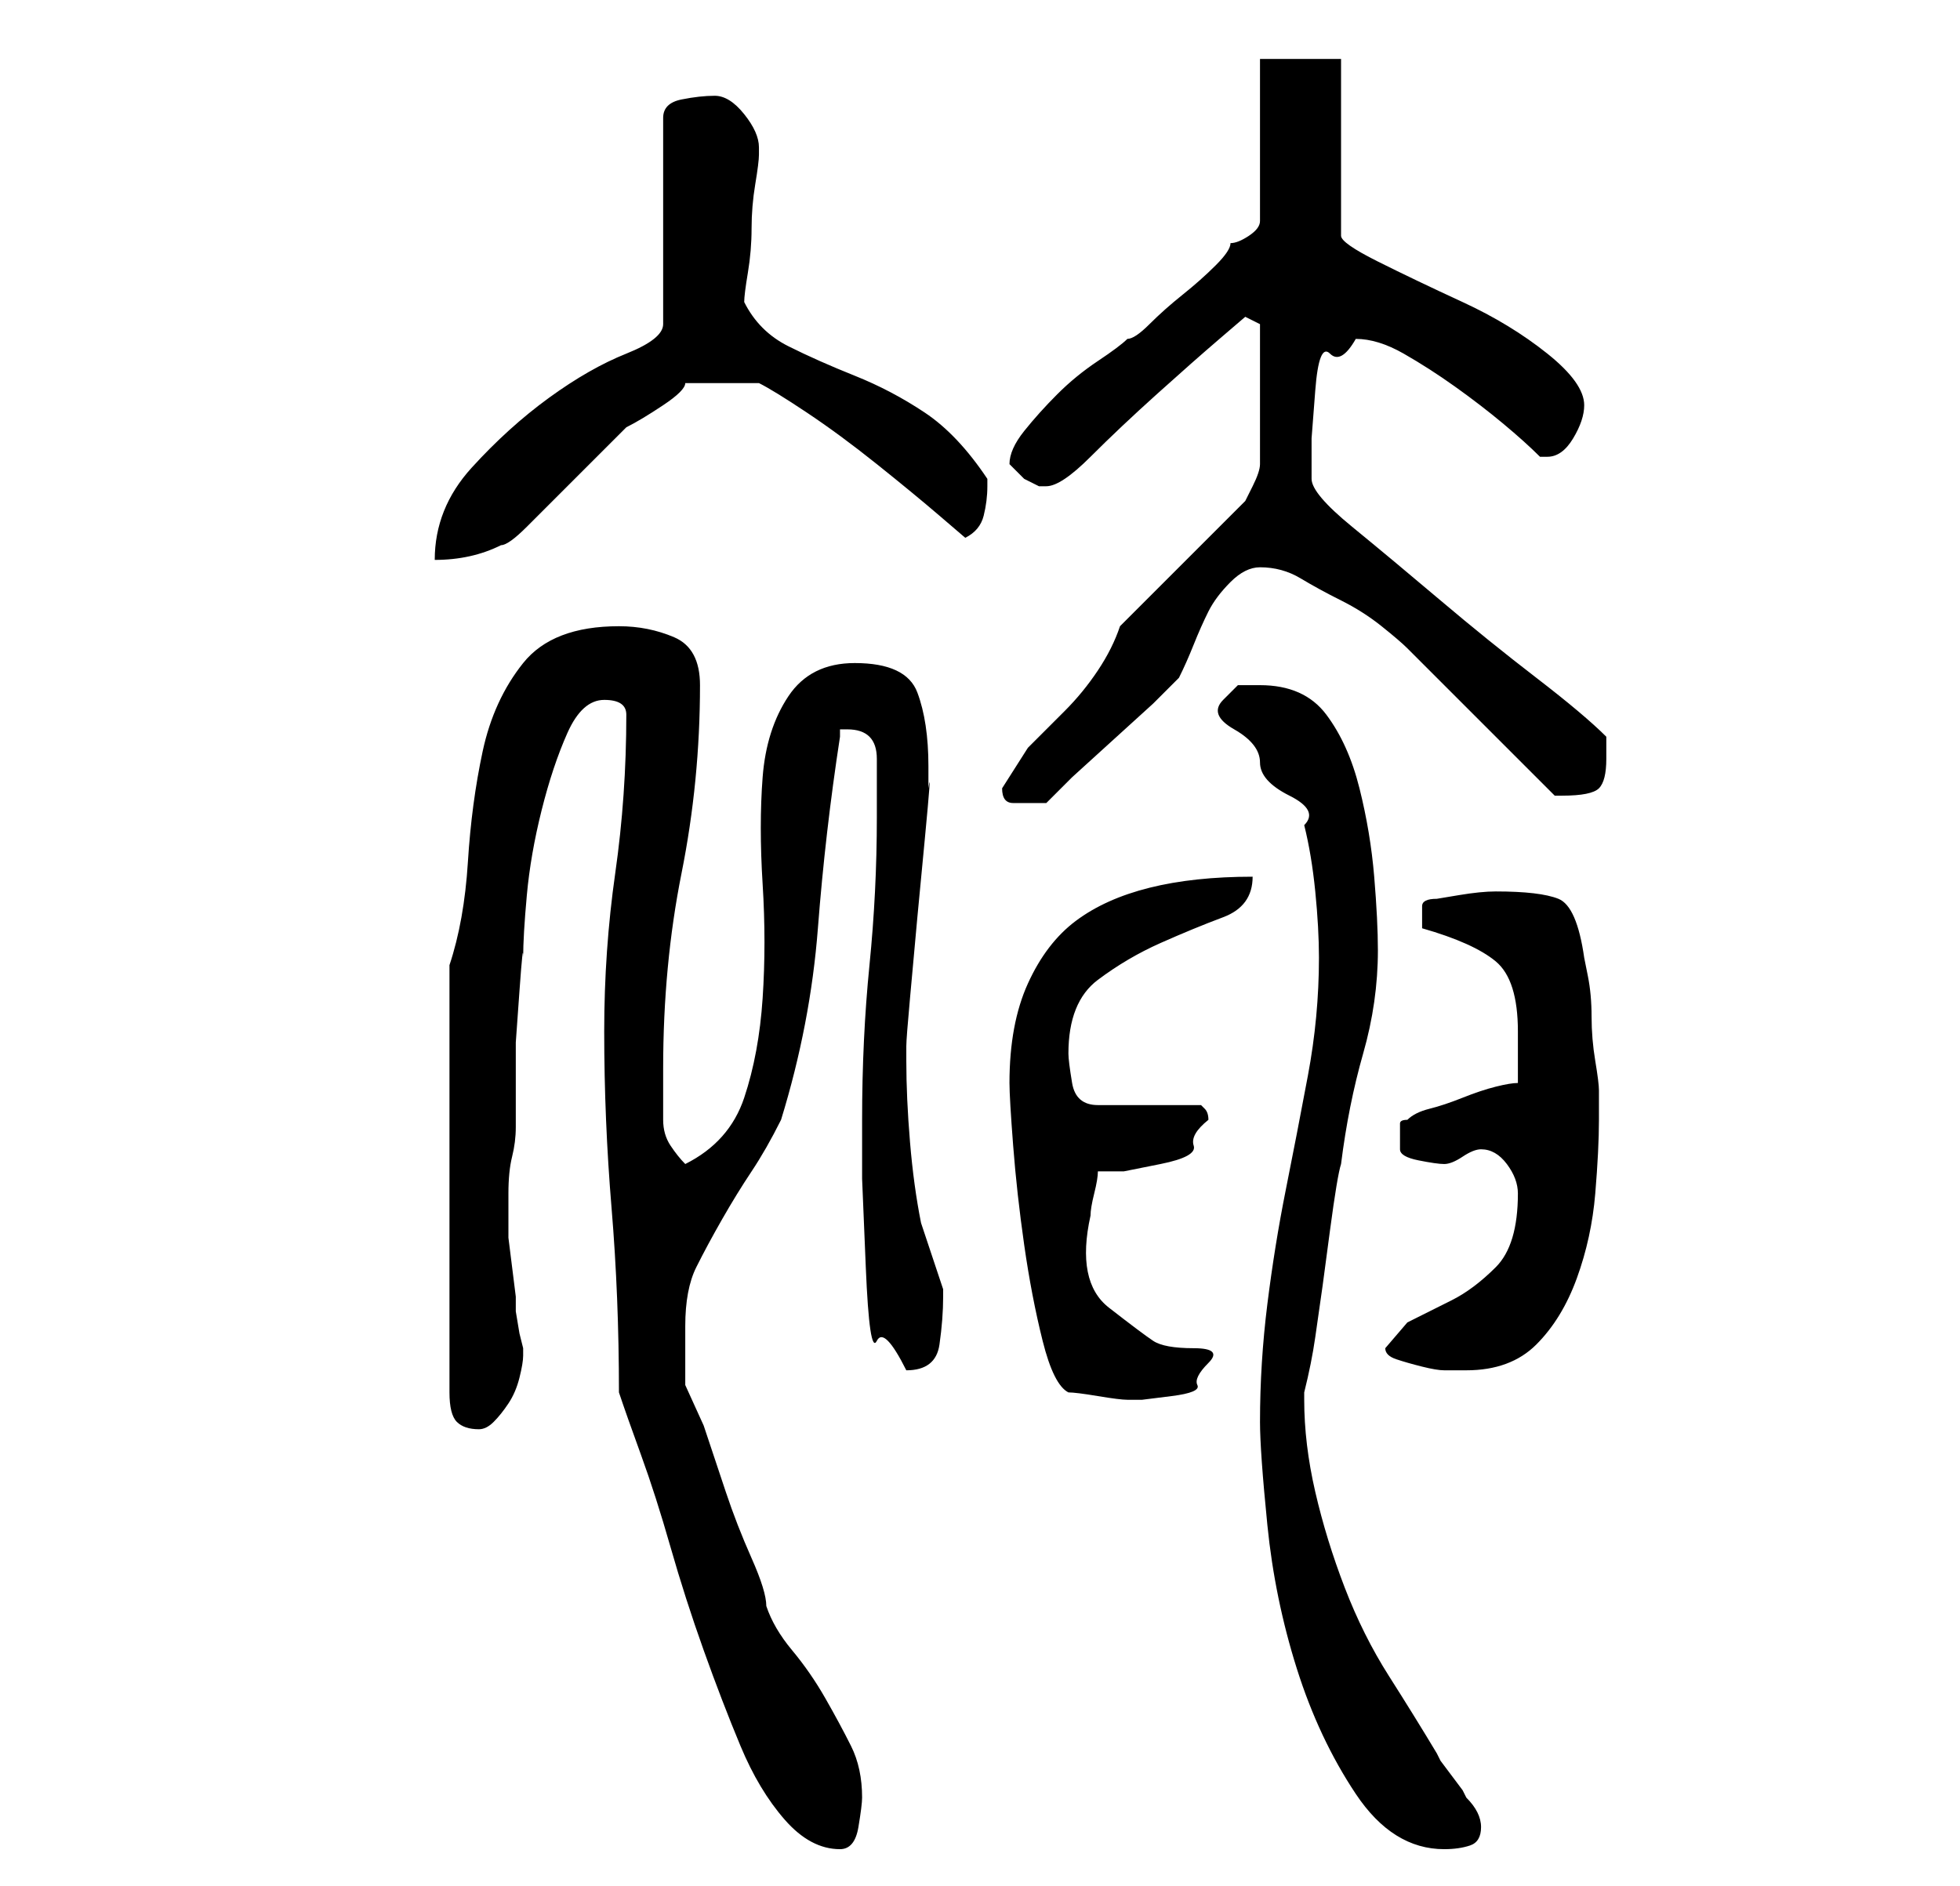 <?xml version="1.0" standalone="no"?>
<!DOCTYPE svg PUBLIC "-//W3C//DTD SVG 1.1//EN" "http://www.w3.org/Graphics/SVG/1.1/DTD/svg11.dtd" >
<svg xmlns="http://www.w3.org/2000/svg" xmlns:xlink="http://www.w3.org/1999/xlink" version="1.1" viewBox="-10 0 266 256">
   <path fill="currentColor"
d="M74 189q1 3 3 8.5t4 12.5t4.5 14t5 13t6 10t7.5 4q2 0 2.5 -3t0.5 -4q0 -4 -1.5 -7t-3.5 -6.5t-4.5 -6.5t-3.5 -6q0 -2 -2 -6.5t-3.5 -9l-3 -9t-2.5 -5.5v-4v-4q0 -5 1.5 -8t3.5 -6.5t4 -6.5t4 -7q4 -13 5 -26t3 -26v-1h1q2 0 3 1t1 3v8q0 10 -1 20t-1 21v8t0.5 12
t1.5 10t4 4q4 0 4.5 -3.5t0.5 -6.5v-0.5v-0.5l-0.5 -1.5l-1 -3l-1 -3l-0.5 -1.5q-1 -5 -1.5 -11t-0.5 -11v-2q0 -1 0.5 -6.5l1 -11t1 -10.5t0.5 -7v-3q0 -6 -1.5 -10t-8.5 -4q-6 0 -9 4.5t-3.5 11t0 14.5t0 15.5t-2.5 13.5t-8 9q-1 -1 -2 -2.5t-1 -3.5v-4v-3
q0 -14 2.5 -26.5t2.5 -25.5q0 -5 -3.5 -6.5t-7.5 -1.5q-9 0 -13 5t-5.5 12t-2 15t-2.5 14v58q0 3 1 4t3 1q1 0 2 -1t2 -2.5t1.5 -3.5t0.5 -3v-1l-0.5 -2t-0.5 -3v-2t-0.5 -4t-0.5 -4v-3v-3q0 -3 0.5 -5t0.5 -4v-1v-4v-6.5t0.5 -7t0.5 -4.5q0 -3 0.5 -8.5t2 -11.5t3.5 -10.5
t5 -4.5t3 2q0 11 -1.5 21.5t-1.5 21.5q0 12 1 24t1 25zM161 193q0 4 1 14t4 19.5t8 17t12 7.5q2 0 3.5 -0.5t1.5 -2.5q0 -1 -0.5 -2t-1.5 -2l-0.5 -1t-1.5 -2t-1.5 -2l-0.5 -1q-3 -5 -6.5 -10.5t-6 -12t-4 -13t-1.5 -12.5v0v-1q1 -4 1.5 -7.5l1 -7t1 -7.5t1.5 -9q1 -8 3 -15
t2 -14q0 -4 -0.5 -10t-2 -12t-4.5 -10t-9 -4h-3t-2 2t1.5 4t3.5 4.5t4 4.5t2 4q1 4 1.5 9t0.5 9q0 8 -1.5 16t-3 15.5t-2.5 15.5t-1 16zM127 147q0 2 0.5 8.5t1.5 13.5t2.5 13t3.5 7q1 0 4 0.5t4 0.5h2t4 -0.5t3.5 -1.5t1.5 -3t-2 -2t-5.5 -1t-6 -4.5t-2.5 -12.5
q0 -1 0.5 -3t0.5 -3h3.5t5 -1t4.5 -2.5t2 -3.5v0q0 -1 -0.5 -1.5l-0.5 -0.5h-14q-3 0 -3.5 -3t-0.5 -4q0 -7 4 -10t8.5 -5t8.5 -3.5t4 -5.5q-8 0 -14 1.5t-10 4.5t-6.5 8.5t-2.5 13.5zM178 183q0 1 1.5 1.5t3.5 1t3 0.5h3q6 0 9.5 -3.5t5.5 -9t2.5 -11.5t0.5 -10v-4
q0 -1 -0.5 -4t-0.5 -6t-0.5 -5.5l-0.5 -2.5q-1 -7 -3.5 -8t-8.5 -1q-2 0 -5 0.5l-3 0.5q-2 0 -2 1v2v1q7 2 10 4.5t3 9.5v7q-1 0 -3 0.5t-4.5 1.5t-4.5 1.5t-3 1.5q-1 0 -1 0.5v2.5v1q0 1 2.5 1.5t3.5 0.5t2.5 -1t2.5 -1q2 0 3.5 2t1.5 4q0 7 -3 10t-6 4.5l-6 3t-3 3.5z
M126 107q0 2 1.5 2h2.5h1h1l3.5 -3.5t5.5 -5t5.5 -5l3.5 -3.5q1 -2 2 -4.5t2 -4.5t3 -4t4 -2q3 0 5.5 1.5t5.5 3t5.5 3.5t3.5 3l4 4l6 6l5.5 5.5l3.5 3.5l1 1h1q4 0 5 -1t1 -4v-2v-1q-3 -3 -9.5 -8t-13 -10.5t-12 -10t-5.5 -6.5v-5.5t0.5 -6.5t2 -5t3.5 -2q3 0 6.5 2t7 4.5
t6.5 5t5 4.5h0.5h0.5q2 0 3.5 -2.5t1.5 -4.5q0 -3 -5 -7t-11.5 -7t-11.5 -5.5t-5 -3.5v-24h-11v22q0 1 -1.5 2t-2.5 1q0 1 -2 3t-4.5 4t-4.5 4t-3 2q-1 1 -4 3t-5.5 4.5t-4.5 5t-2 4.5v0l2 2t2 1v0h1q2 0 6 -4t9 -8.5t8.5 -7.5l3.5 -3l2 1v4v4v3v3.5v3.5v1q0 1 -1 3l-1 2
l-17 17q-1 3 -3 6t-4.5 5.5l-5 5t-3.5 5.5zM87 13q-2 0 -4.5 0.5t-2.5 2.5v28q0 2 -5 4t-10.5 6t-10.5 9.5t-5 12.5q5 0 9 -2q1 0 3.5 -2.5l5 -5l5 -5l3.5 -3.5q2 -1 5 -3t3 -3h2h3h2.5h2.5q2 1 6.5 4t9.5 7t8.5 7l3.5 3q2 -1 2.5 -3t0.5 -4v-0.5v-0.5q-4 -6 -8.5 -9
t-9.5 -5t-9 -4t-6 -6q0 -1 0.5 -4t0.5 -6t0.5 -6t0.5 -4v-1q0 -2 -2 -4.5t-4 -2.5z" />
</svg>
